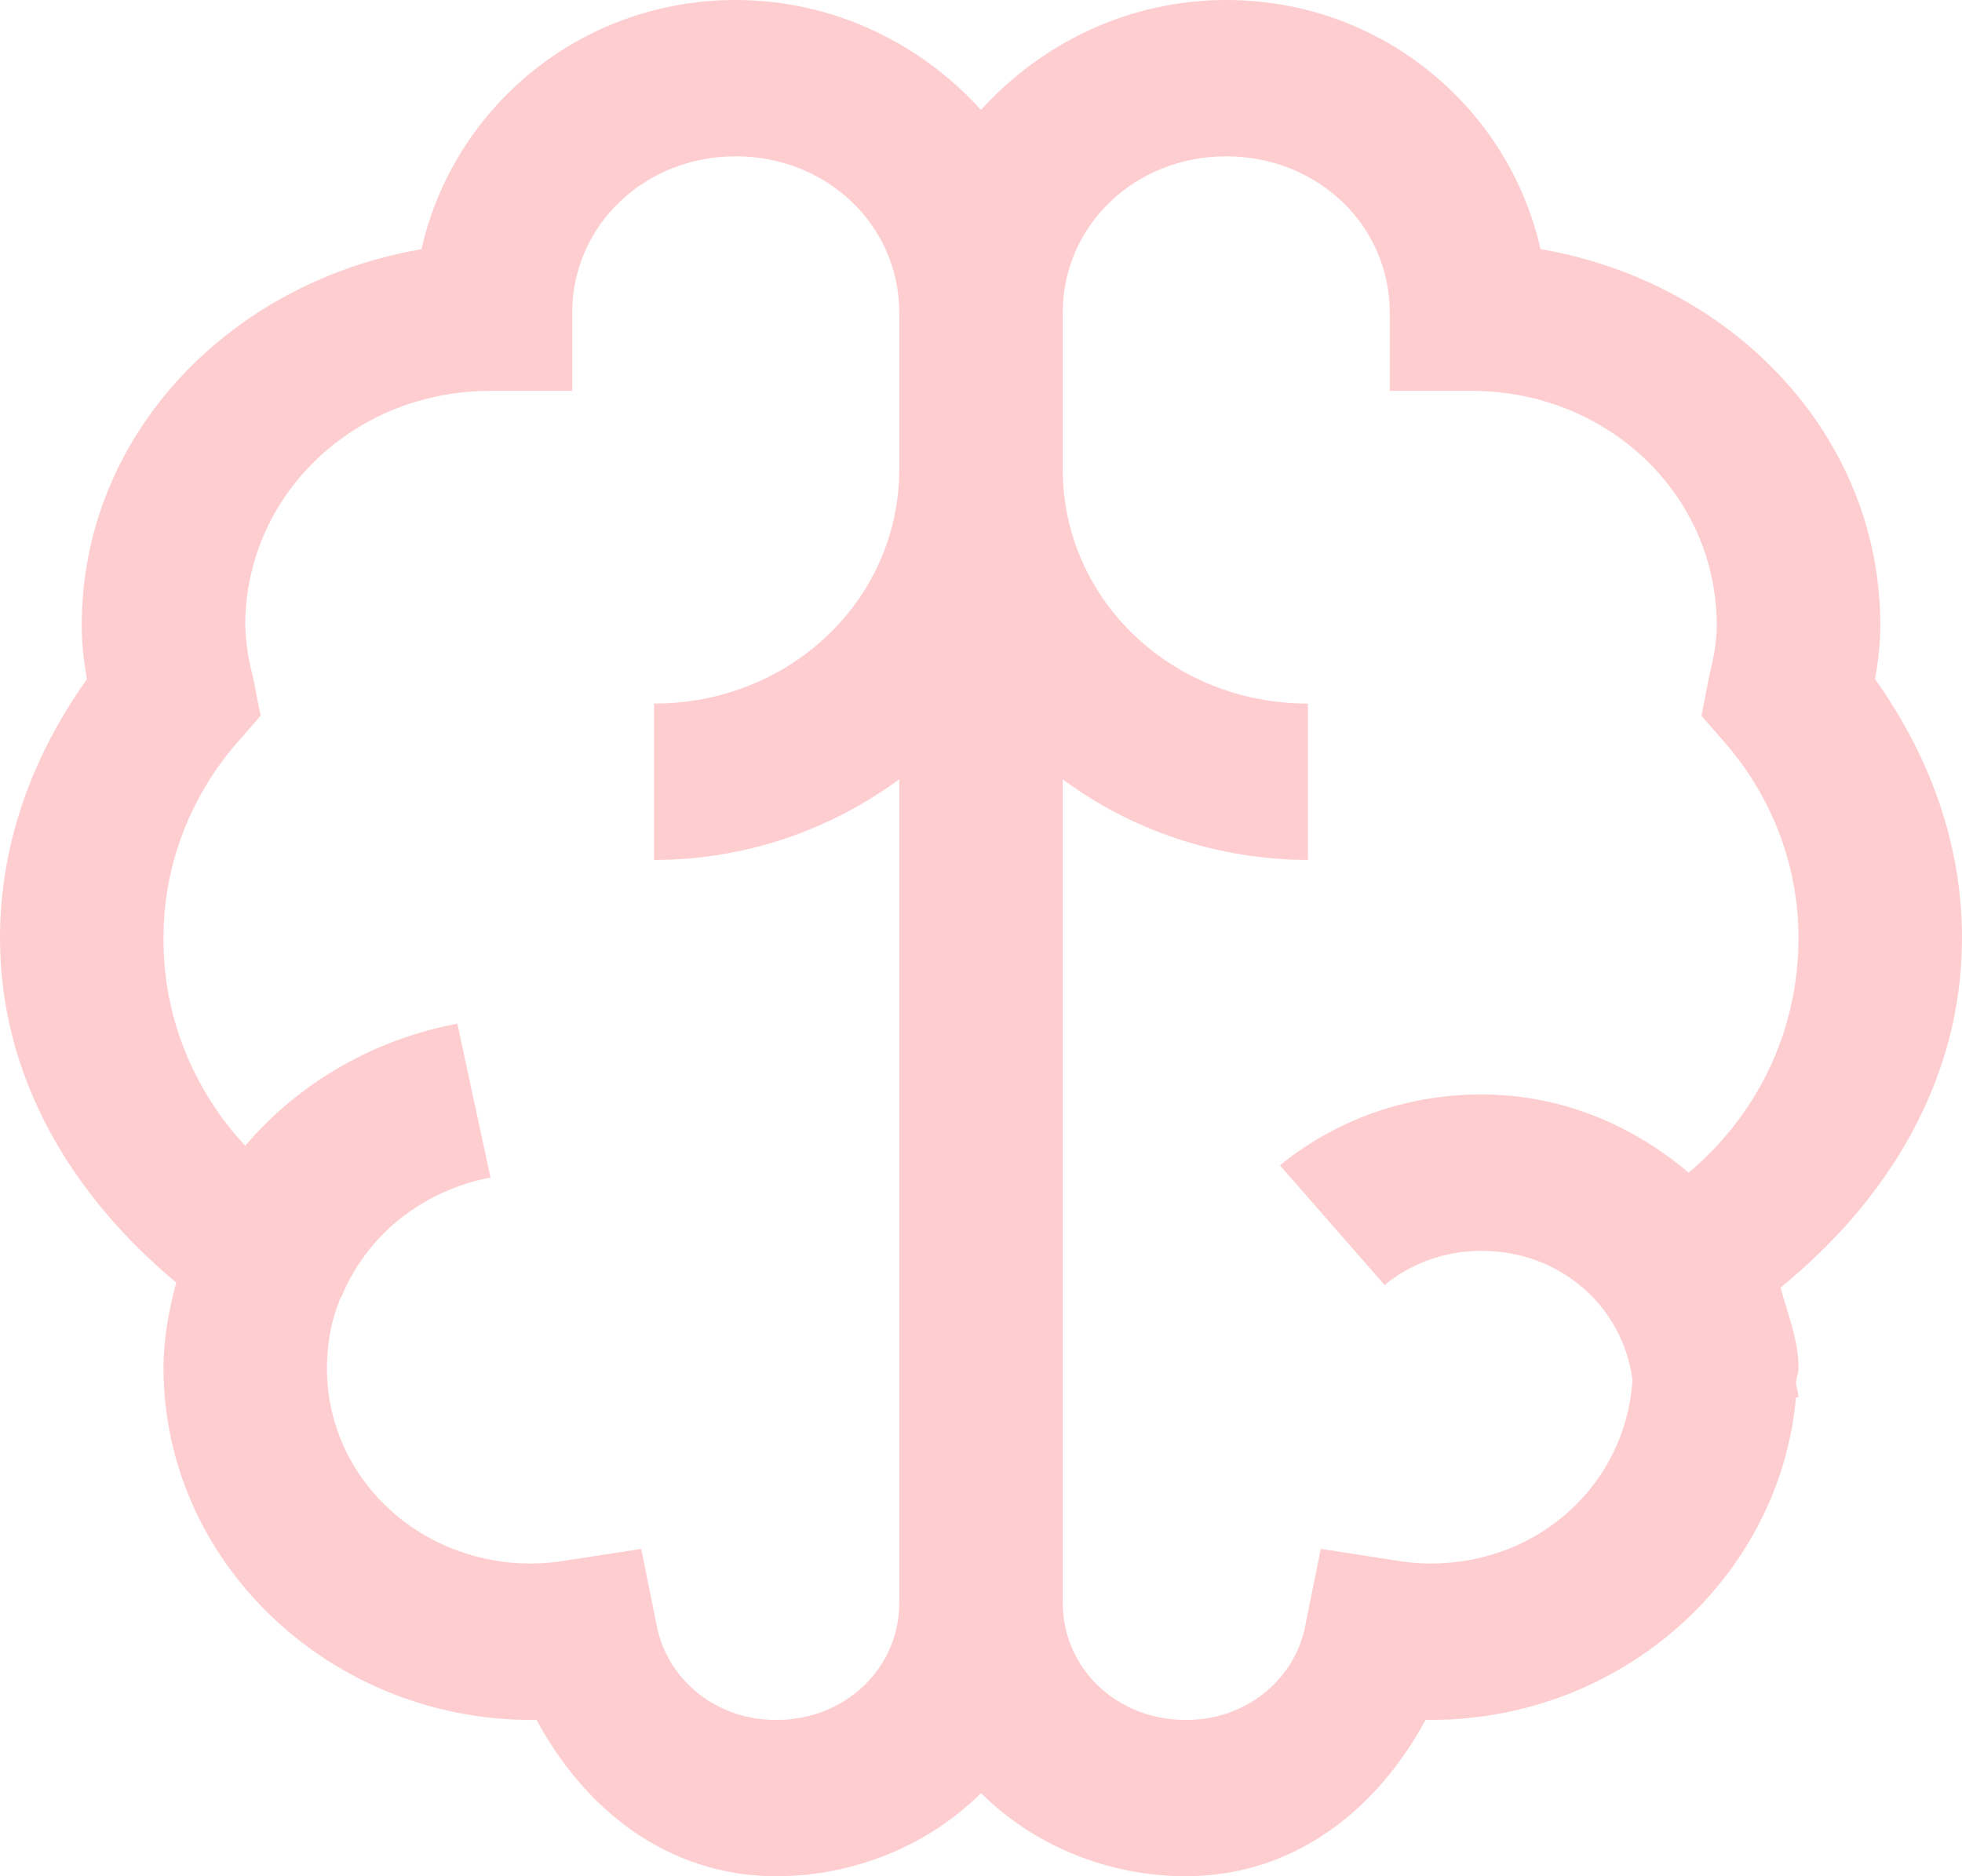 <svg width="23" height="22" viewBox="0 0 23 22" fill="none" xmlns="http://www.w3.org/2000/svg">
<path d="M8.625 0C6.795 0 5.312 1.271 4.941 2.922C2.706 3.304 0.958 5.088 0.958 7.333C0.958 7.559 0.984 7.76 1.019 7.964C0.401 8.833 0 9.857 0 11C0 12.647 0.858 14.033 2.066 15.039C1.98 15.365 1.917 15.691 1.917 16.042C1.917 18.309 3.859 20.167 6.229 20.167H6.29C6.847 21.202 7.813 22 9.104 22C9.551 21.999 9.994 21.912 10.405 21.745C10.817 21.578 11.189 21.333 11.5 21.026C11.811 21.333 12.183 21.578 12.595 21.745C13.006 21.912 13.449 21.999 13.896 22C15.188 22 16.153 21.202 16.711 20.167H16.771C19.021 20.167 20.866 18.491 21.054 16.385H21.083C21.083 16.328 21.058 16.271 21.054 16.213C21.058 16.156 21.083 16.099 21.083 16.042C21.083 15.702 20.956 15.411 20.873 15.097C22.116 14.086 23 12.677 23 11C23 9.858 22.599 8.834 21.981 7.963C22.016 7.76 22.042 7.56 22.042 7.333C22.042 5.088 20.294 3.305 18.059 2.921C17.688 1.272 16.205 0 14.375 0C13.225 0 12.203 0.512 11.5 1.289C10.797 0.513 9.775 0 8.625 0ZM8.625 1.833C9.695 1.833 10.542 2.643 10.542 3.667V5.5C10.542 7.029 9.265 8.25 7.667 8.25V10.083C8.752 10.083 9.737 9.726 10.542 9.138V18.792C10.542 19.562 9.909 20.167 9.104 20.167C8.769 20.171 8.443 20.061 8.185 19.856C7.927 19.651 7.754 19.365 7.696 19.049L7.517 18.162L6.589 18.305C6.247 18.357 5.898 18.337 5.566 18.246C5.234 18.156 4.926 17.998 4.664 17.783C4.402 17.567 4.192 17.3 4.048 17C3.905 16.699 3.832 16.372 3.833 16.042C3.833 15.758 3.881 15.493 3.983 15.24C3.99 15.219 4.006 15.203 4.013 15.182C4.31 14.477 4.953 13.961 5.75 13.807L5.361 12.003C4.383 12.188 3.503 12.694 2.875 13.435C2.252 12.764 1.91 11.897 1.917 11C1.915 10.176 2.211 9.376 2.755 8.737L3.055 8.393L2.965 7.935C2.911 7.738 2.881 7.536 2.875 7.333C2.875 5.804 4.152 4.583 5.75 4.583H6.708V3.667C6.708 2.643 7.555 1.833 8.625 1.833ZM14.375 1.833C15.445 1.833 16.292 2.643 16.292 3.667V4.583H17.25C18.849 4.583 20.125 5.804 20.125 7.333C20.125 7.53 20.087 7.72 20.035 7.935L19.946 8.393L20.245 8.737C20.789 9.376 21.085 10.176 21.083 11C21.083 12.1 20.593 13.081 19.795 13.75C19.141 13.195 18.306 12.833 17.37 12.833C16.464 12.833 15.648 13.141 15.004 13.664L16.232 15.068C16.548 14.807 16.952 14.665 17.37 14.667C18.295 14.667 19.032 15.329 19.137 16.185C19.058 17.392 18.051 18.333 16.771 18.333C16.685 18.333 16.579 18.33 16.412 18.305L15.483 18.161L15.304 19.05C15.246 19.366 15.073 19.652 14.815 19.857C14.557 20.061 14.231 20.171 13.896 20.167C13.091 20.167 12.458 19.562 12.458 18.792V9.138C13.281 9.749 14.292 10.081 15.333 10.083V8.25C13.735 8.25 12.458 7.029 12.458 5.5V3.667C12.458 2.643 13.305 1.833 14.375 1.833Z" fill="#FECDCF"/>
</svg>
